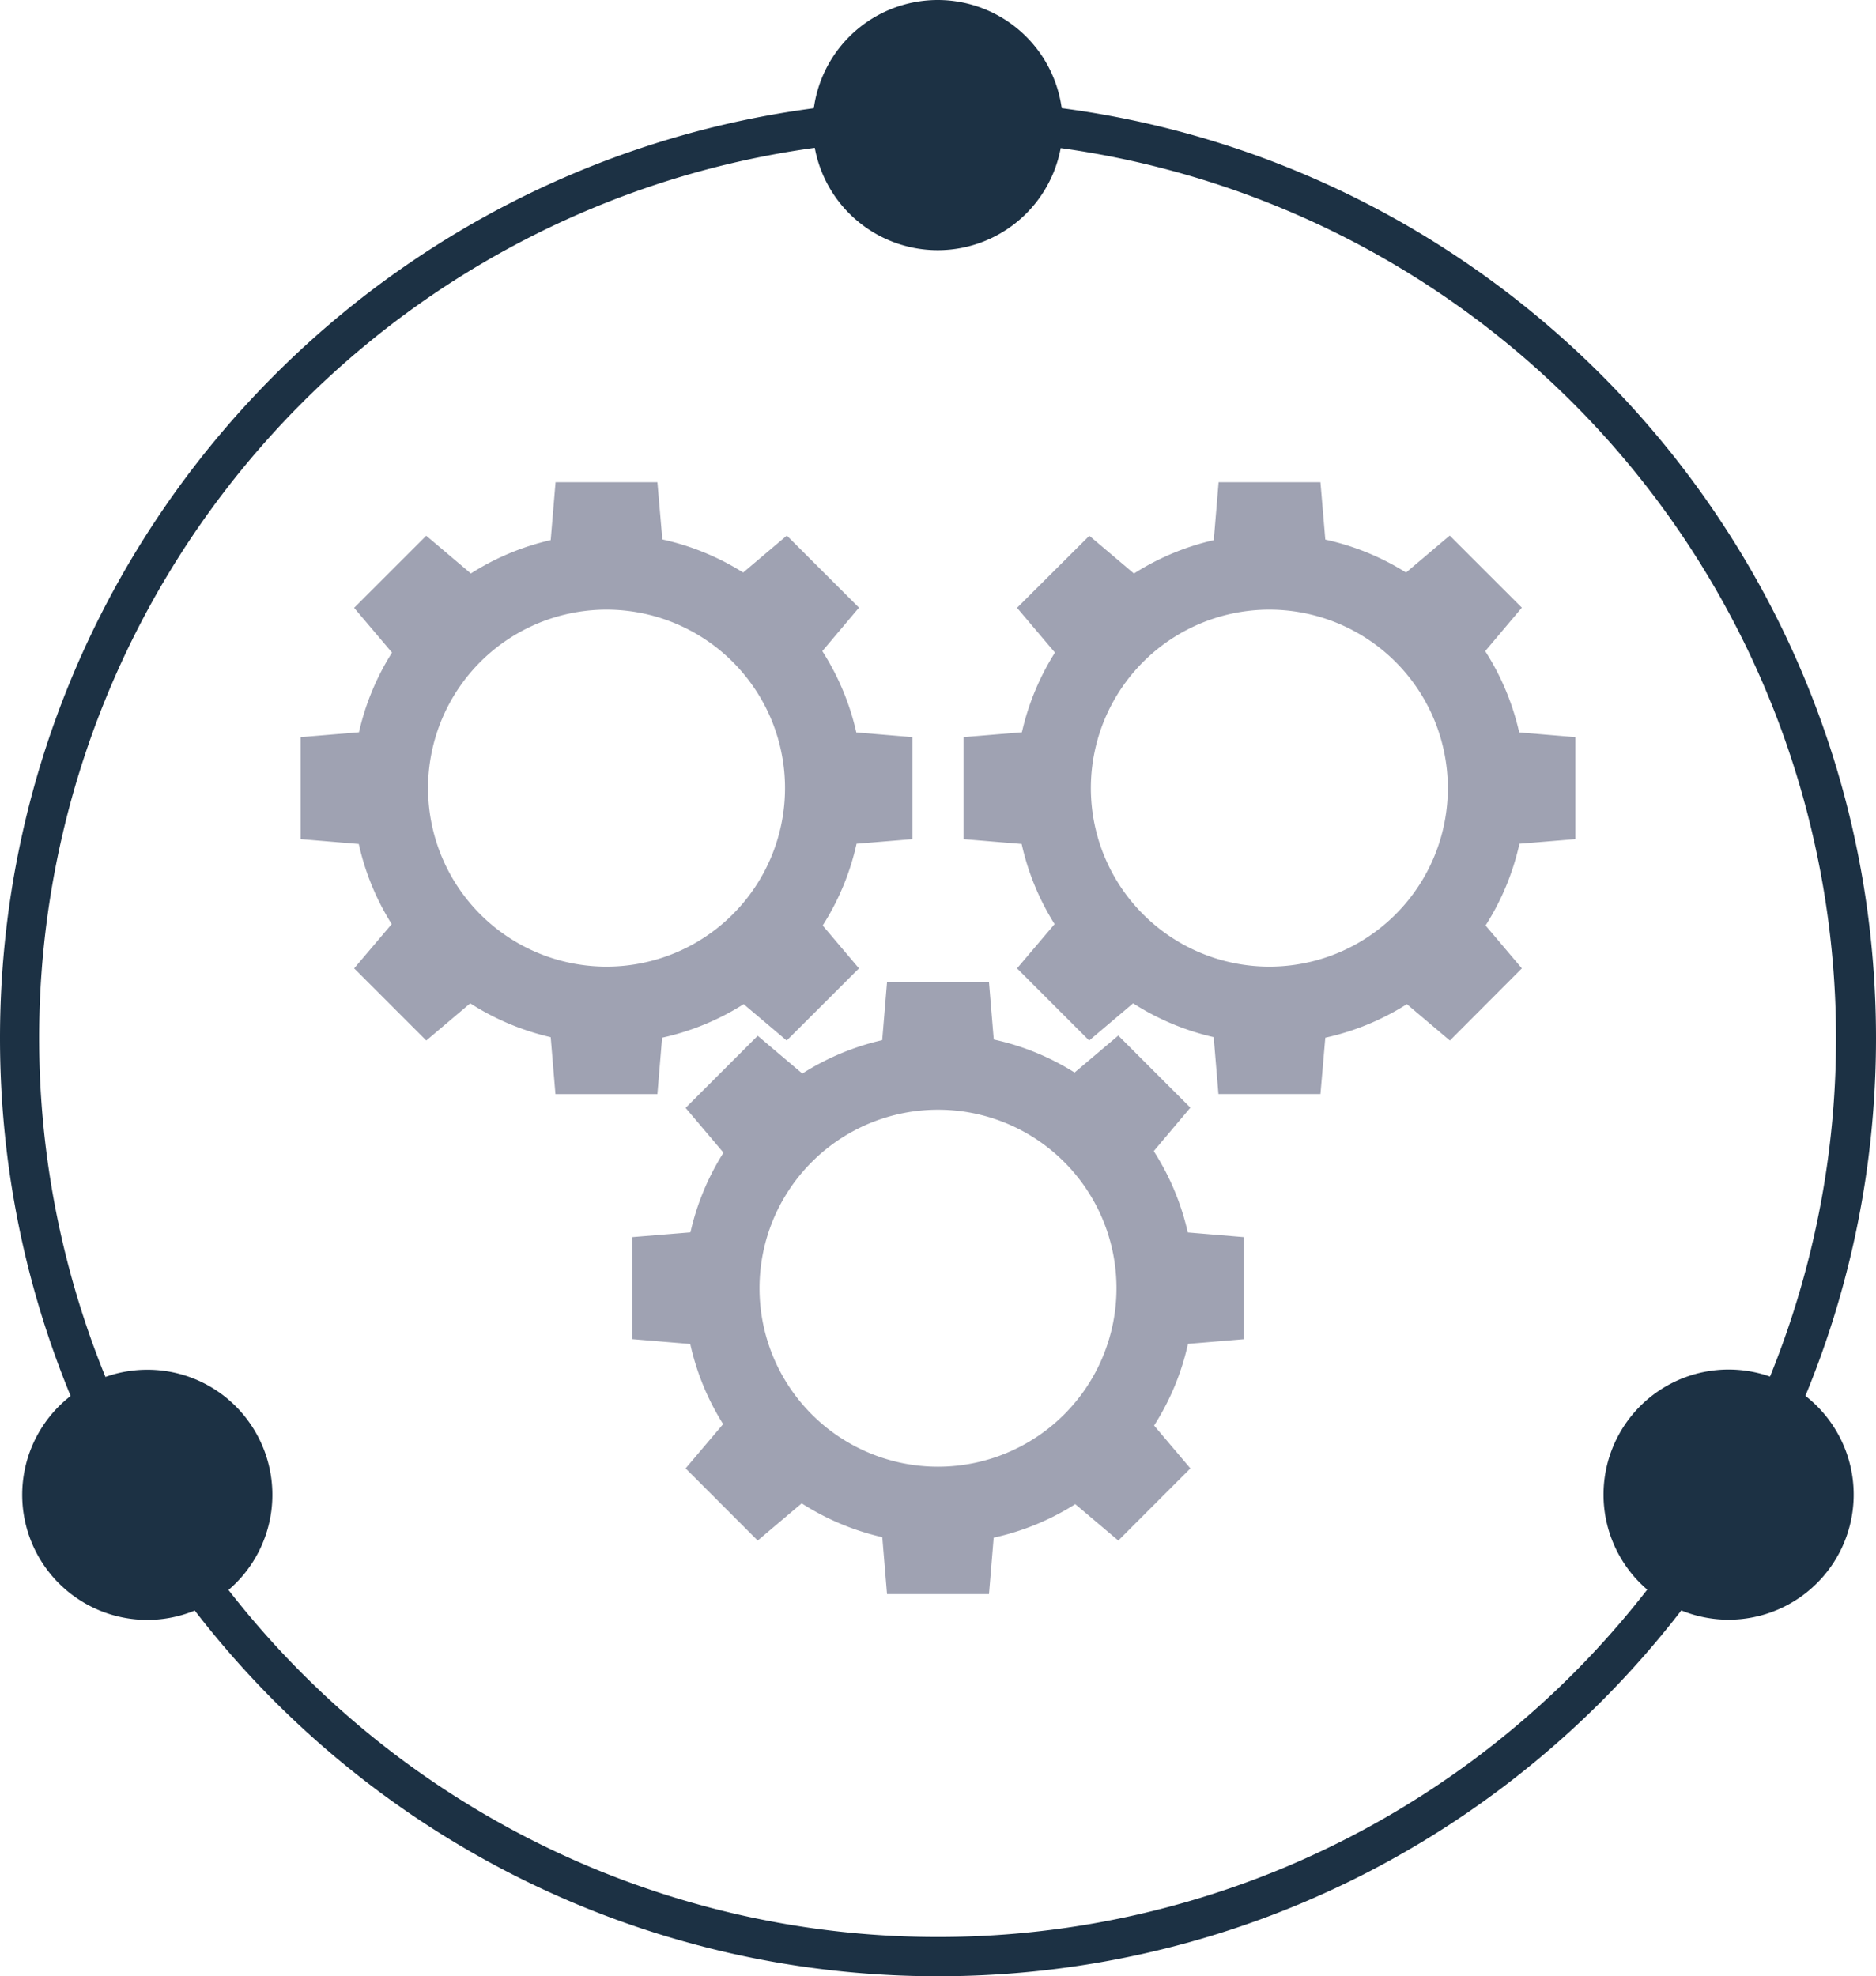<svg id="21f18096-0438-499f-94b1-aaadef272a00" data-name="Layer 1" xmlns="http://www.w3.org/2000/svg" width="474.68" height="500" viewBox="0 0 474.68 500">
  <title>gears</title>
  <g id="6a295a77-df6b-4dfd-9c64-b7bd58f1ddfd" data-name="gear">
    <path d="M243.55,212.3V186.5l-14.22-1.19a64.26,64.26,0,0,0-8.6-20.57l9.27-11-18.25-18.24-11.05,9.35a64.22,64.22,0,0,0-20.45-8.37L179,122H153.23L152,136.65a64.15,64.15,0,0,0-20.2,8.44l-11.29-9.55-18.25,18.24,9.59,11.33a64.1,64.1,0,0,0-8.36,20.16L88.72,186.5v25.8l14.72,1.23a64.18,64.18,0,0,0,8.33,20.27L102.27,245l18.25,18.25,11.12-9.41A64.31,64.31,0,0,0,152,262.41l1.2,14.4H179l1.19-14.27a64.29,64.29,0,0,0,20.64-8.49l10.88,9.21L230,245l-9.18-10.85a64,64,0,0,0,8.57-20.68Zm-77.41,32.26a45.16,45.16,0,1,1,45.15-45.16A45.16,45.16,0,0,1,166.14,244.56Z" transform="translate(-12.66 0)" fill="#9fa2b2"/>
  </g>
  <g id="4494890e-a377-413e-96c0-d1b899e67cb5" data-name="gear">
    <path d="M411.28,212.3V186.5l-14.22-1.19a64.26,64.26,0,0,0-8.6-20.57l9.27-11-18.25-18.24-11.05,9.35A64.22,64.22,0,0,0,348,136.52L346.77,122H321l-1.22,14.66a64.15,64.15,0,0,0-20.2,8.44l-11.29-9.55L270,153.78l9.59,11.33a64.1,64.1,0,0,0-8.36,20.16l-14.78,1.23v25.8l14.72,1.23a64.18,64.18,0,0,0,8.33,20.27L270,245l18.25,18.25,11.12-9.41a64.31,64.31,0,0,0,20.39,8.56l1.2,14.4h25.81L348,262.54a64.29,64.29,0,0,0,20.64-8.49l10.88,9.21L397.73,245l-9.18-10.85a64.25,64.25,0,0,0,8.57-20.68Zm-77.42,32.26A45.16,45.16,0,1,1,379,199.4,45.15,45.15,0,0,1,333.86,244.56Z" transform="translate(-12.66 0)" fill="#9fa2b2"/>
  </g>
  <g id="244d6071-6d46-455f-820e-39444486e2ad" data-name="gear">
    <path d="M327.41,338.82V313l-14.21-1.19a64,64,0,0,0-8.61-20.57l9.27-11-18.24-18.24-11.06,9.35A63.9,63.9,0,0,0,264.11,263L262.9,248.5H237.1l-1.22,14.66a64.46,64.46,0,0,0-20.21,8.45l-11.29-9.55L186.14,280.3l9.58,11.33a64.1,64.1,0,0,0-8.36,20.16L172.59,313v25.8l14.72,1.23a63.92,63.92,0,0,0,8.32,20.27l-9.49,11.21,18.24,18.25,11.13-9.41a64.21,64.21,0,0,0,20.39,8.56l1.2,14.4h25.8l1.19-14.28a64,64,0,0,0,20.64-8.48l10.89,9.21,18.24-18.25-9.18-10.85A63.81,63.81,0,0,0,313.25,340ZM250,371.08a45.16,45.16,0,1,1,45.16-45.16A45.16,45.16,0,0,1,250,371.08Z" transform="translate(-12.66 0)" fill="#9fa2b2"/>
  </g>
  <g id="838c4e88-eba9-4a17-af23-e85f1809651a" data-name="circle">
    <path d="M250,35.32a227.41,227.41,0,0,1,88.49,436.82,227.4,227.4,0,0,1-177-419A225.93,225.93,0,0,1,250,35.32m0-10c-131.08,0-237.34,106.26-237.34,237.34S118.92,500,250,500,487.34,393.74,487.34,262.66,381.08,25.32,250,25.32Z" transform="translate(-12.66 0)" fill="#1c3144"/>
  </g>
  <g id="c97a105f-b4eb-4ad2-a37d-1e3d2b3b1088" data-name="point">
    <path d="M249.94,58.29a26.65,26.65,0,1,1,26.65-26.64A26.67,26.67,0,0,1,249.94,58.29Z" transform="translate(-12.66 0)" fill="#1c3144"/>
    <path d="M249.94,10A21.65,21.65,0,1,1,228.3,31.65,21.67,21.67,0,0,1,249.94,10m0-10a31.65,31.65,0,1,0,31.65,31.65A31.65,31.65,0,0,0,249.94,0Z" transform="translate(-12.66 0)" fill="#1c3144"/>
  </g>
  <g id="a40e9760-393c-44e5-8ac4-c19b5d292d82" data-name="point">
    <path d="M450,404.79a26.67,26.67,0,1,1,23.1-13.33A26.69,26.69,0,0,1,450,404.79Z" transform="translate(-12.66 0)" fill="#1c3144"/>
    <path d="M450.08,346.49v10a21.65,21.65,0,1,1-18.78,10.83,21.6,21.6,0,0,1,18.78-10.83v-10m0,0a31.65,31.65,0,1,0,15.79,4.24,31.64,31.64,0,0,0-15.79-4.24Z" transform="translate(-12.66 0)" fill="#1c3144"/>
  </g>
  <g id="adb2d2f1-b15d-45df-acd9-1e63812d8739" data-name="point">
    <path d="M50,404.84a26.66,26.66,0,1,1,13.3-3.58A26.74,26.74,0,0,1,50,404.84Z" transform="translate(-12.66 0)" fill="#1c3144"/>
    <path d="M49.9,346.54v10a21.64,21.64,0,1,1-10.8,2.9,21.74,21.74,0,0,1,10.8-2.9v-10m0,0a31.65,31.65,0,1,0,27.44,15.83,31.57,31.57,0,0,0-27.44-15.83Z" transform="translate(-12.66 0)" fill="#1c3144"/>
  </g>
</svg>

